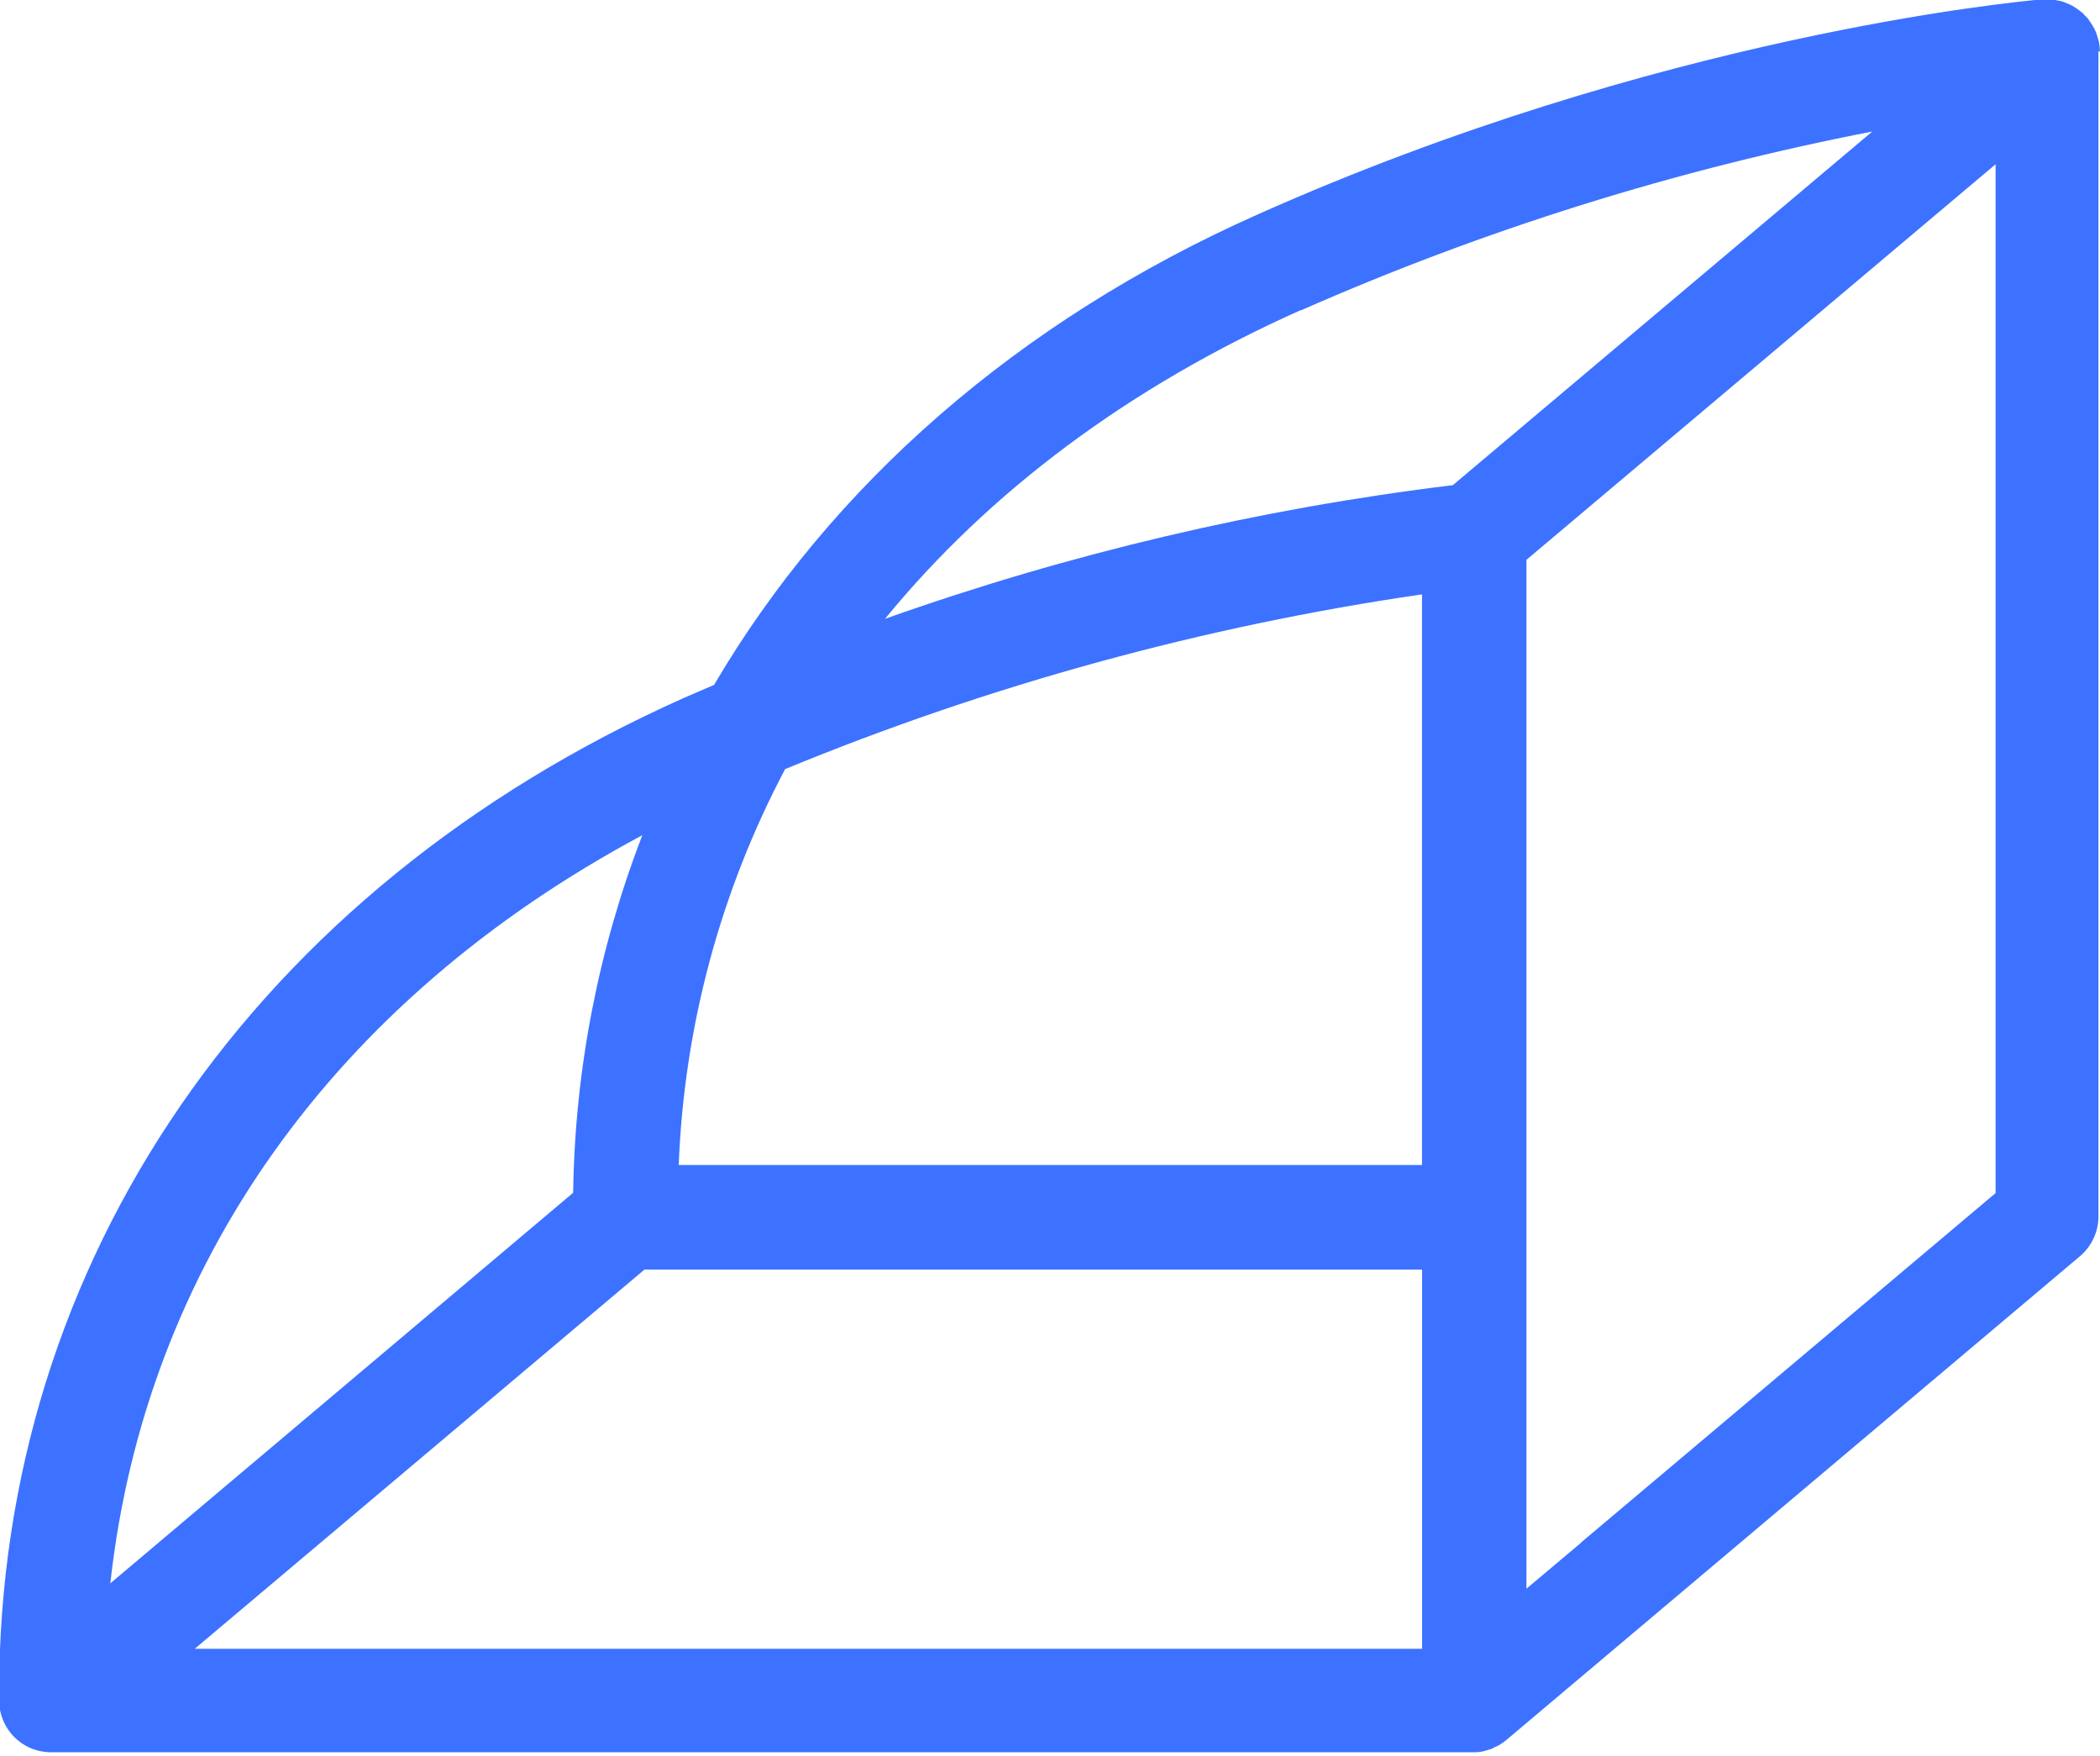 <svg viewBox="0 0 256 214" xmlns="http://www.w3.org/2000/svg"><path fill="#3C72FF" d="M256 6.35c-.01-.42-.05-.83-.13-1.23 0-.13-.07-.24-.1-.36 -.04-.13-.16-.56-.26-.83l-.19-.4c-.12-.24-.25-.46-.4-.68 -.09-.14-.18-.27-.27-.41l-.18-.24c-.1-.12-.21-.2-.31-.3l-.25-.3 -.2-.14c-.18-.16-.37-.3-.57-.43l-.48-.31c-.22-.12-.43-.21-.65-.3l-.52-.21c-.24-.08-.48-.12-.72-.16l-.53-.12c-.29-.02-.59-.02-.88 0h-.5c-3.29.29-46.72 4.43-95.53 26.2 -29.31 13.03-52 33.05-66.28 57.34l-3.68 1.59C31.11 108.38-.11 153.72-.11 206.34v.88c0 2.47 1.43 4.72 3.67 5.76 .84.38 1.75.58 2.68.58H179.7c.33 0 .67-.03 1-.09l.44-.12c.2-.07.41-.1.62-.18 .2-.08.3-.15.46-.23 .15-.08.36-.15.53-.25 .32-.2.63-.41.91-.65l69.9-58.94c1.44-1.22 2.27-3.02 2.25-4.91v-142h.01Zm-63.21 181.63l-6.71 5.65V68.23l57.19-48.21v125.39l-50.49 42.55Zm-114.2-33.25h94.77v46.22H23.74l54.84-46.23Zm79.99-116.9c22.33-9.84 45.7-17.15 69.66-21.8l-51.13 43.1c-23.6 2.87-46.82 8.34-69.22 16.29 12.65-15.46 29.72-28.27 50.67-37.62ZM95.75 93.72c24.89-10.25 50.96-17.4 77.6-21.28v69.55H82.74c.65-16.87 5.09-33.37 12.99-48.29v0Zm-17.46 8.11c-5.36 13.9-8.21 28.64-8.42 43.54l-56.42 47.6c4.26-38.68 27.23-71.04 64.82-91.16Z"/></svg>